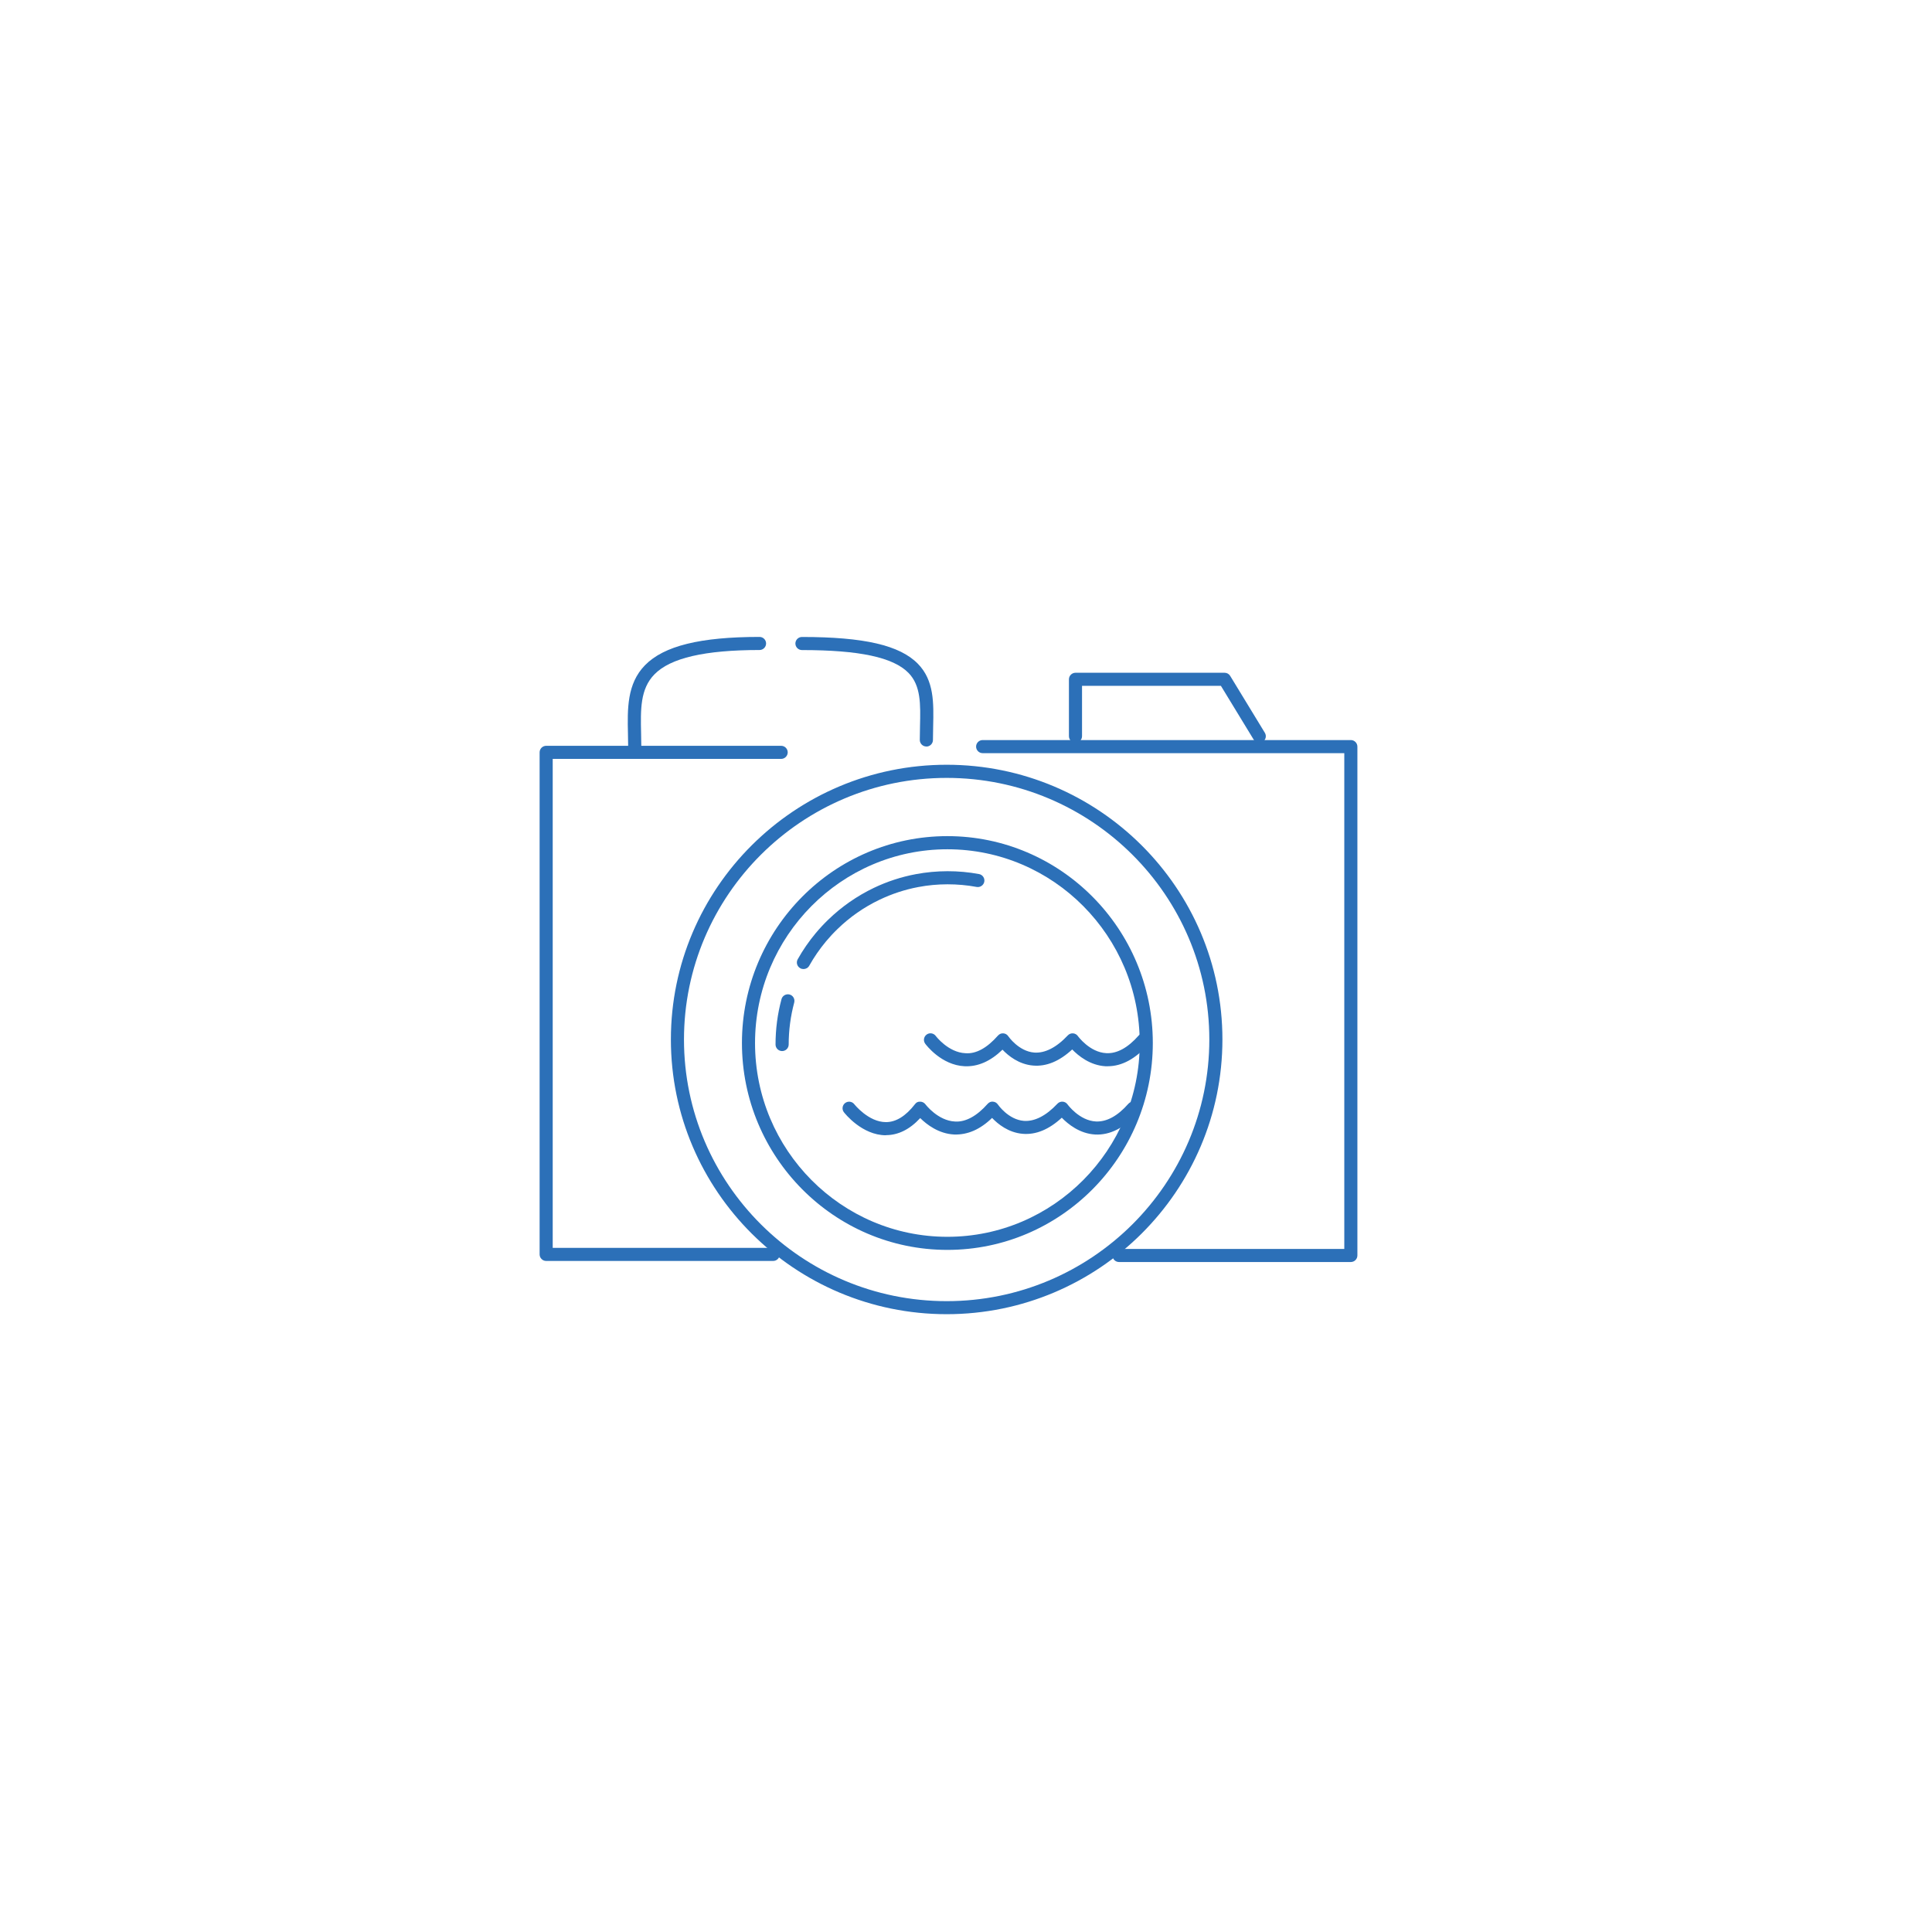 <?xml version="1.0" encoding="UTF-8"?>
<svg id="Layer_1" data-name="Layer 1" xmlns="http://www.w3.org/2000/svg" viewBox="0 0 360 360">
  <path d="M176.53,232.9c-21.11,0-38.28-17.29-38.28-38.55s17.17-38.55,38.28-38.55,38.28,17.29,38.28,38.55-17.17,38.55-38.28,38.55ZM176.53,158.25c-19.76,0-35.84,16.2-35.84,36.11s16.08,36.1,35.84,36.1,35.84-16.2,35.84-36.1-16.08-36.11-35.84-36.11Z" style="fill: #2c70b8; stroke-width: 0px;"/>
  <path d="M176.4,244.88c-28.33,0-51.39-22.96-51.39-51.19s23.05-51.19,51.39-51.19,51.38,22.96,51.38,51.19-23.05,51.19-51.38,51.19ZM176.4,144.95c-26.99,0-48.95,21.87-48.95,48.75s21.96,48.75,48.95,48.75,48.94-21.87,48.94-48.75-21.96-48.75-48.94-48.75Z" style="fill: #2c70b8; stroke-width: 0px;"/>
  <path d="M144.07,234.96h-42.3c-.67,0-1.22-.55-1.22-1.22v-93.55c0-.67.55-1.22,1.22-1.22h43.79c.67,0,1.22.55,1.22,1.22s-.55,1.22-1.22,1.22h-42.57v91.11h41.08c.67,0,1.22.55,1.22,1.22s-.55,1.22-1.22,1.22Z" style="fill: #2c70b8; stroke-width: 0px;"/>
  <path d="M251.71,235.16h-43.2c-.67,0-1.22-.55-1.22-1.22s.55-1.22,1.22-1.22h41.98v-92.38h-67.39c-.67,0-1.22-.55-1.22-1.22s.55-1.22,1.22-1.22h68.61c.67,0,1.22.55,1.22,1.22v94.82c0,.67-.55,1.22-1.22,1.22Z" style="fill: #2c70b8; stroke-width: 0px;"/>
  <path d="M118.27,140.42c-.67,0-1.22-.55-1.22-1.22,0-.83-.02-1.66-.04-2.48-.1-4.58-.21-9.31,3.18-12.77,3.52-3.6,10.3-5.27,21.34-5.27.67,0,1.22.55,1.22,1.22s-.55,1.22-1.22,1.22c-10.2,0-16.61,1.48-19.59,4.54-2.67,2.73-2.58,6.57-2.48,11.01.02.84.04,1.68.04,2.53,0,.67-.55,1.22-1.22,1.22Z" style="fill: #2c70b8; stroke-width: 0px;"/>
  <path d="M234.64,138.4c-.41,0-.81-.21-1.04-.59l-6.1-10.01h-25.88v9.38c0,.67-.55,1.22-1.22,1.22s-1.22-.55-1.22-1.22v-10.6c0-.67.55-1.22,1.22-1.22h27.79c.43,0,.82.22,1.04.59l6.46,10.6c.35.57.17,1.33-.41,1.68-.2.12-.42.18-.63.18Z" style="fill: #2c70b8; stroke-width: 0px;"/>
  <path d="M172.61,139.1c-.67,0-1.22-.55-1.22-1.22,0-.88.02-1.75.04-2.59.1-4.03.18-7.52-2.14-9.9-2.84-2.91-9.15-4.26-19.86-4.26-.67,0-1.22-.55-1.22-1.22s.55-1.22,1.22-1.22c11.57,0,18.23,1.54,21.61,5,3.04,3.12,2.94,7.27,2.84,11.67-.02.83-.04,1.67-.04,2.53,0,.67-.55,1.22-1.22,1.22Z" style="fill: #2c70b8; stroke-width: 0px;"/>
  <path d="M206.41,198.68c-.14,0-.27,0-.41,0-2.87-.16-5.05-1.93-6.21-3.13-2.38,2.2-4.81,3.21-7.29,3-2.65-.22-4.62-1.82-5.7-2.96-2.23,2.16-4.57,3.19-7.04,3.09-4.37-.19-7.24-4.03-7.36-4.2-.4-.54-.28-1.3.26-1.7.54-.4,1.3-.29,1.71.26.02.03,2.32,3.07,5.52,3.21,2.03.16,4.07-1.02,6.07-3.29.25-.28.62-.45.99-.41.38.02.72.22.93.54.02.03,1.93,2.81,4.84,3.04,1.98.14,4.11-.92,6.25-3.2.25-.27.62-.41.97-.38.36.02.7.21.91.51.02.03,2.2,3.03,5.29,3.18,2,.11,4.03-1.01,6.04-3.29.45-.5,1.22-.55,1.72-.11.51.45.55,1.22.11,1.72-2.41,2.74-4.97,4.12-7.61,4.12Z" style="fill: #2c70b8; stroke-width: 0px;"/>
  <path d="M165.08,211.54h0c-4.47,0-7.7-4.12-7.83-4.29-.41-.53-.31-1.3.22-1.71.53-.41,1.3-.32,1.71.21.03.03,2.64,3.34,5.9,3.34h.01c1.87,0,3.69-1.13,5.4-3.34.24-.3.48-.49.98-.47.38,0,.74.19.97.49.02.03,2.32,3.07,5.52,3.21,1.96.13,4.07-1.02,6.07-3.29.25-.28.6-.46.99-.41.38.02.72.22.93.54.02.03,1.93,2.81,4.84,3.04,1.97.14,4.11-.92,6.25-3.2.25-.27.6-.4.97-.38.36.02.7.21.91.51.02.03,2.2,3.03,5.29,3.18,1.99.09,4.03-1,6.04-3.29.45-.5,1.22-.55,1.72-.11.51.45.55,1.22.11,1.72-2.54,2.88-5.25,4.26-8.02,4.11-2.87-.16-5.05-1.93-6.21-3.13-2.38,2.2-4.83,3.21-7.29,3-2.65-.22-4.62-1.82-5.7-2.96-2.23,2.16-4.55,3.16-7.04,3.09-2.9-.13-5.14-1.86-6.35-3.06-1.95,2.11-4.1,3.18-6.4,3.18Z" style="fill: #2c70b8; stroke-width: 0px;"/>
  <path d="M149.71,180.57c-.2,0-.41-.05-.6-.16-.59-.33-.8-1.07-.47-1.66.96-1.72,2.1-3.36,3.38-4.9.74-.88,1.52-1.72,2.32-2.49,2.5-2.42,5.35-4.41,8.48-5.91,2.48-1.19,5.11-2.05,7.82-2.56,3.87-.73,7.94-.74,11.79-.02.66.12,1.1.76.98,1.42-.12.66-.77,1.1-1.42.98-3.56-.66-7.33-.66-10.89.02-2.5.47-4.92,1.27-7.22,2.37-2.89,1.38-5.53,3.22-7.83,5.46-.74.71-1.46,1.49-2.14,2.3-1.18,1.42-2.23,2.94-3.12,4.53-.22.4-.64.62-1.06.62Z" style="fill: #2c70b8; stroke-width: 0px;"/>
  <path d="M145.73,195.85c-.67,0-1.22-.55-1.22-1.22,0-2.86.37-5.7,1.11-8.45.17-.65.84-1.03,1.5-.87.65.17,1.04.84.87,1.5-.68,2.54-1.03,5.17-1.03,7.82,0,.67-.55,1.22-1.22,1.22Z" style="fill: #2c70b8; stroke-width: 0px;"/>
</svg>